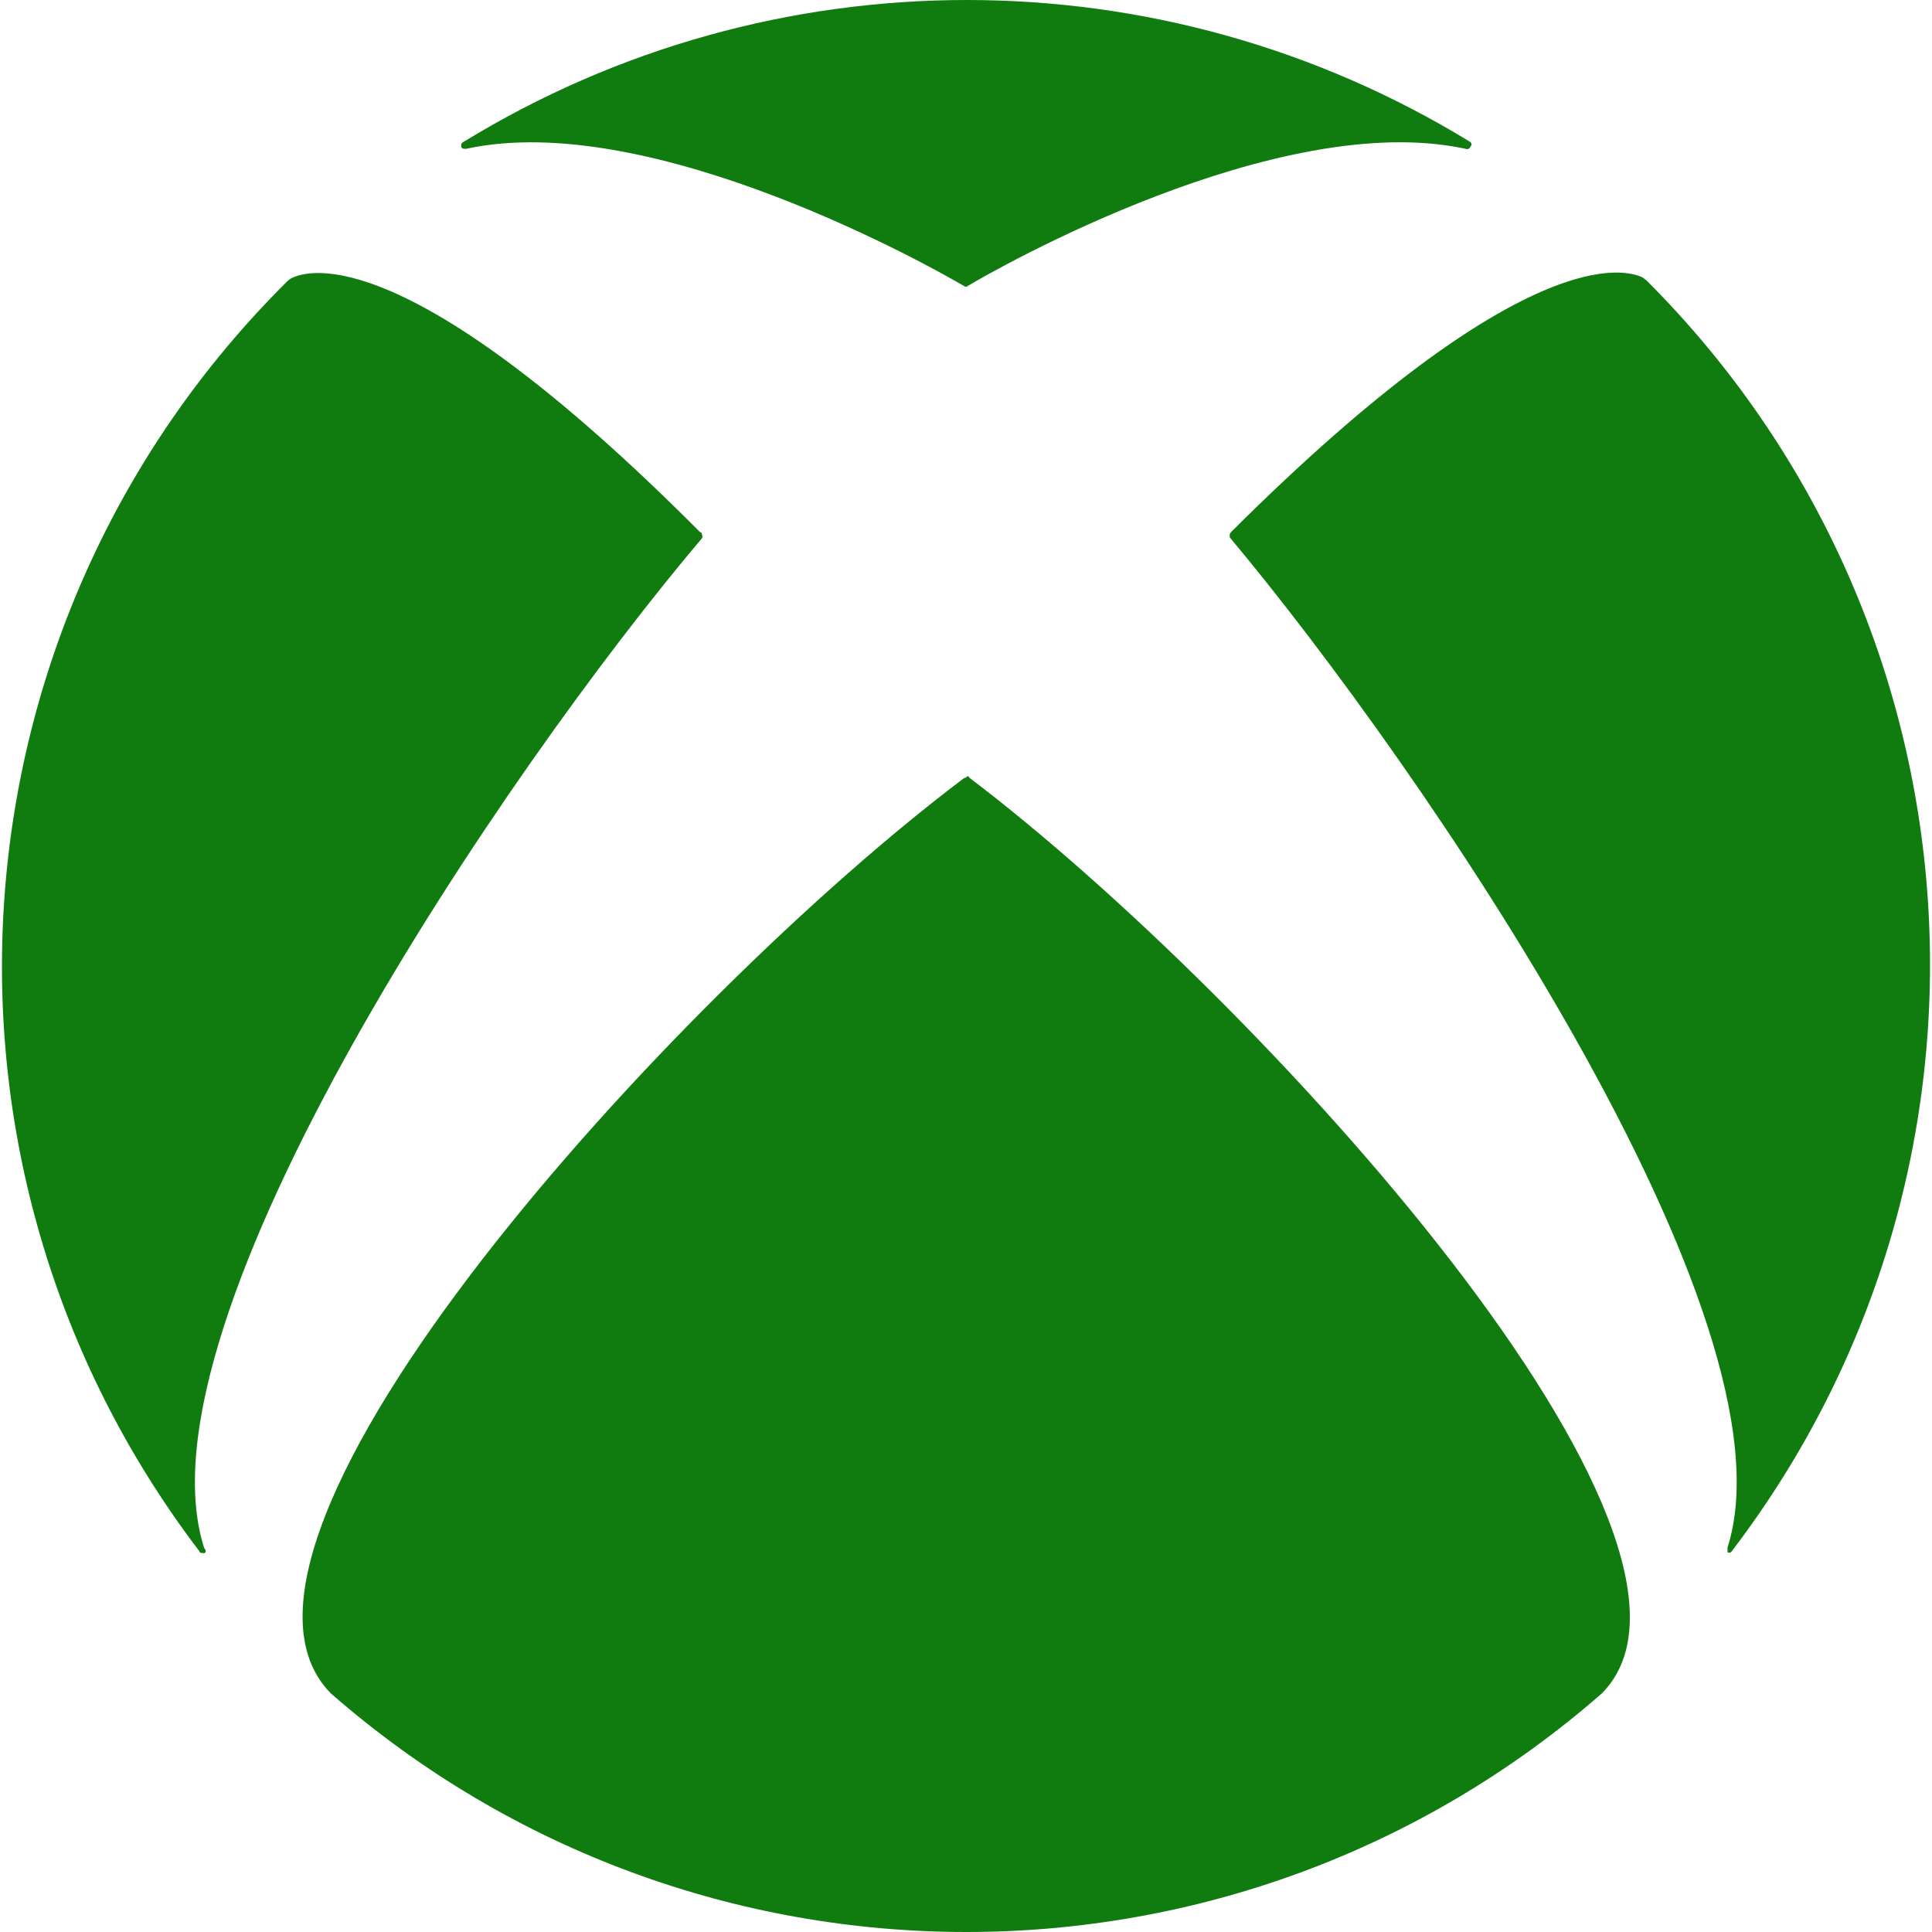 <svg viewBox="0 0 24 24" xmlns="http://www.w3.org/2000/svg"><path d="M12.011 9.64C12.011 9.64 12.035 9.64 12.047 9.665C15.636 12.388 21.772 19.139 19.899 21.036C15.378 24.988 8.631 24.988 4.11 21.036C2.225 19.126 8.374 12.379 11.977 9.665C12.002 9.665 12.014 9.64 12.026 9.64M18.265 1.764C14.427-0.588 9.594-0.588 5.756 1.764C5.745 1.769 5.736 1.778 5.731 1.789C5.727 1.8 5.727 1.813 5.732 1.824C5.732 1.849 5.768 1.849 5.789 1.849C8.107 1.343 11.651 3.362 11.974 3.552C11.988 3.565 12.009 3.565 12.023 3.552C12.359 3.349 15.878 1.343 18.208 1.849C18.218 1.854 18.231 1.854 18.242 1.849C18.253 1.845 18.261 1.836 18.265 1.824C18.274 1.817 18.279 1.806 18.279 1.794C18.279 1.783 18.274 1.771 18.265 1.764M3.617 3.458C3.599 3.467 3.582 3.48 3.568 3.495C-0.703 7.733-1.17 14.482 2.476 19.269C2.476 19.293 2.512 19.293 2.537 19.293C2.561 19.293 2.561 19.256 2.537 19.232C1.629 16.409 6.295 9.55 8.722 6.684C8.727 6.672 8.727 6.659 8.722 6.648C8.722 6.648 8.722 6.611 8.697 6.611C5.069 2.965 3.823 3.349 3.617 3.458M15.3 6.602C15.3 6.602 15.276 6.627 15.276 6.639C15.276 6.651 15.276 6.663 15.276 6.675C17.678 9.546 22.362 16.4 21.46 19.223C21.46 19.247 21.46 19.272 21.46 19.284C21.472 19.289 21.485 19.289 21.496 19.285C21.507 19.28 21.516 19.271 21.521 19.259C25.163 14.474 24.707 7.733 20.453 3.483L20.404 3.446C20.199 3.349 18.952 2.965 15.3 6.602" fill="#107c10"/></svg>
